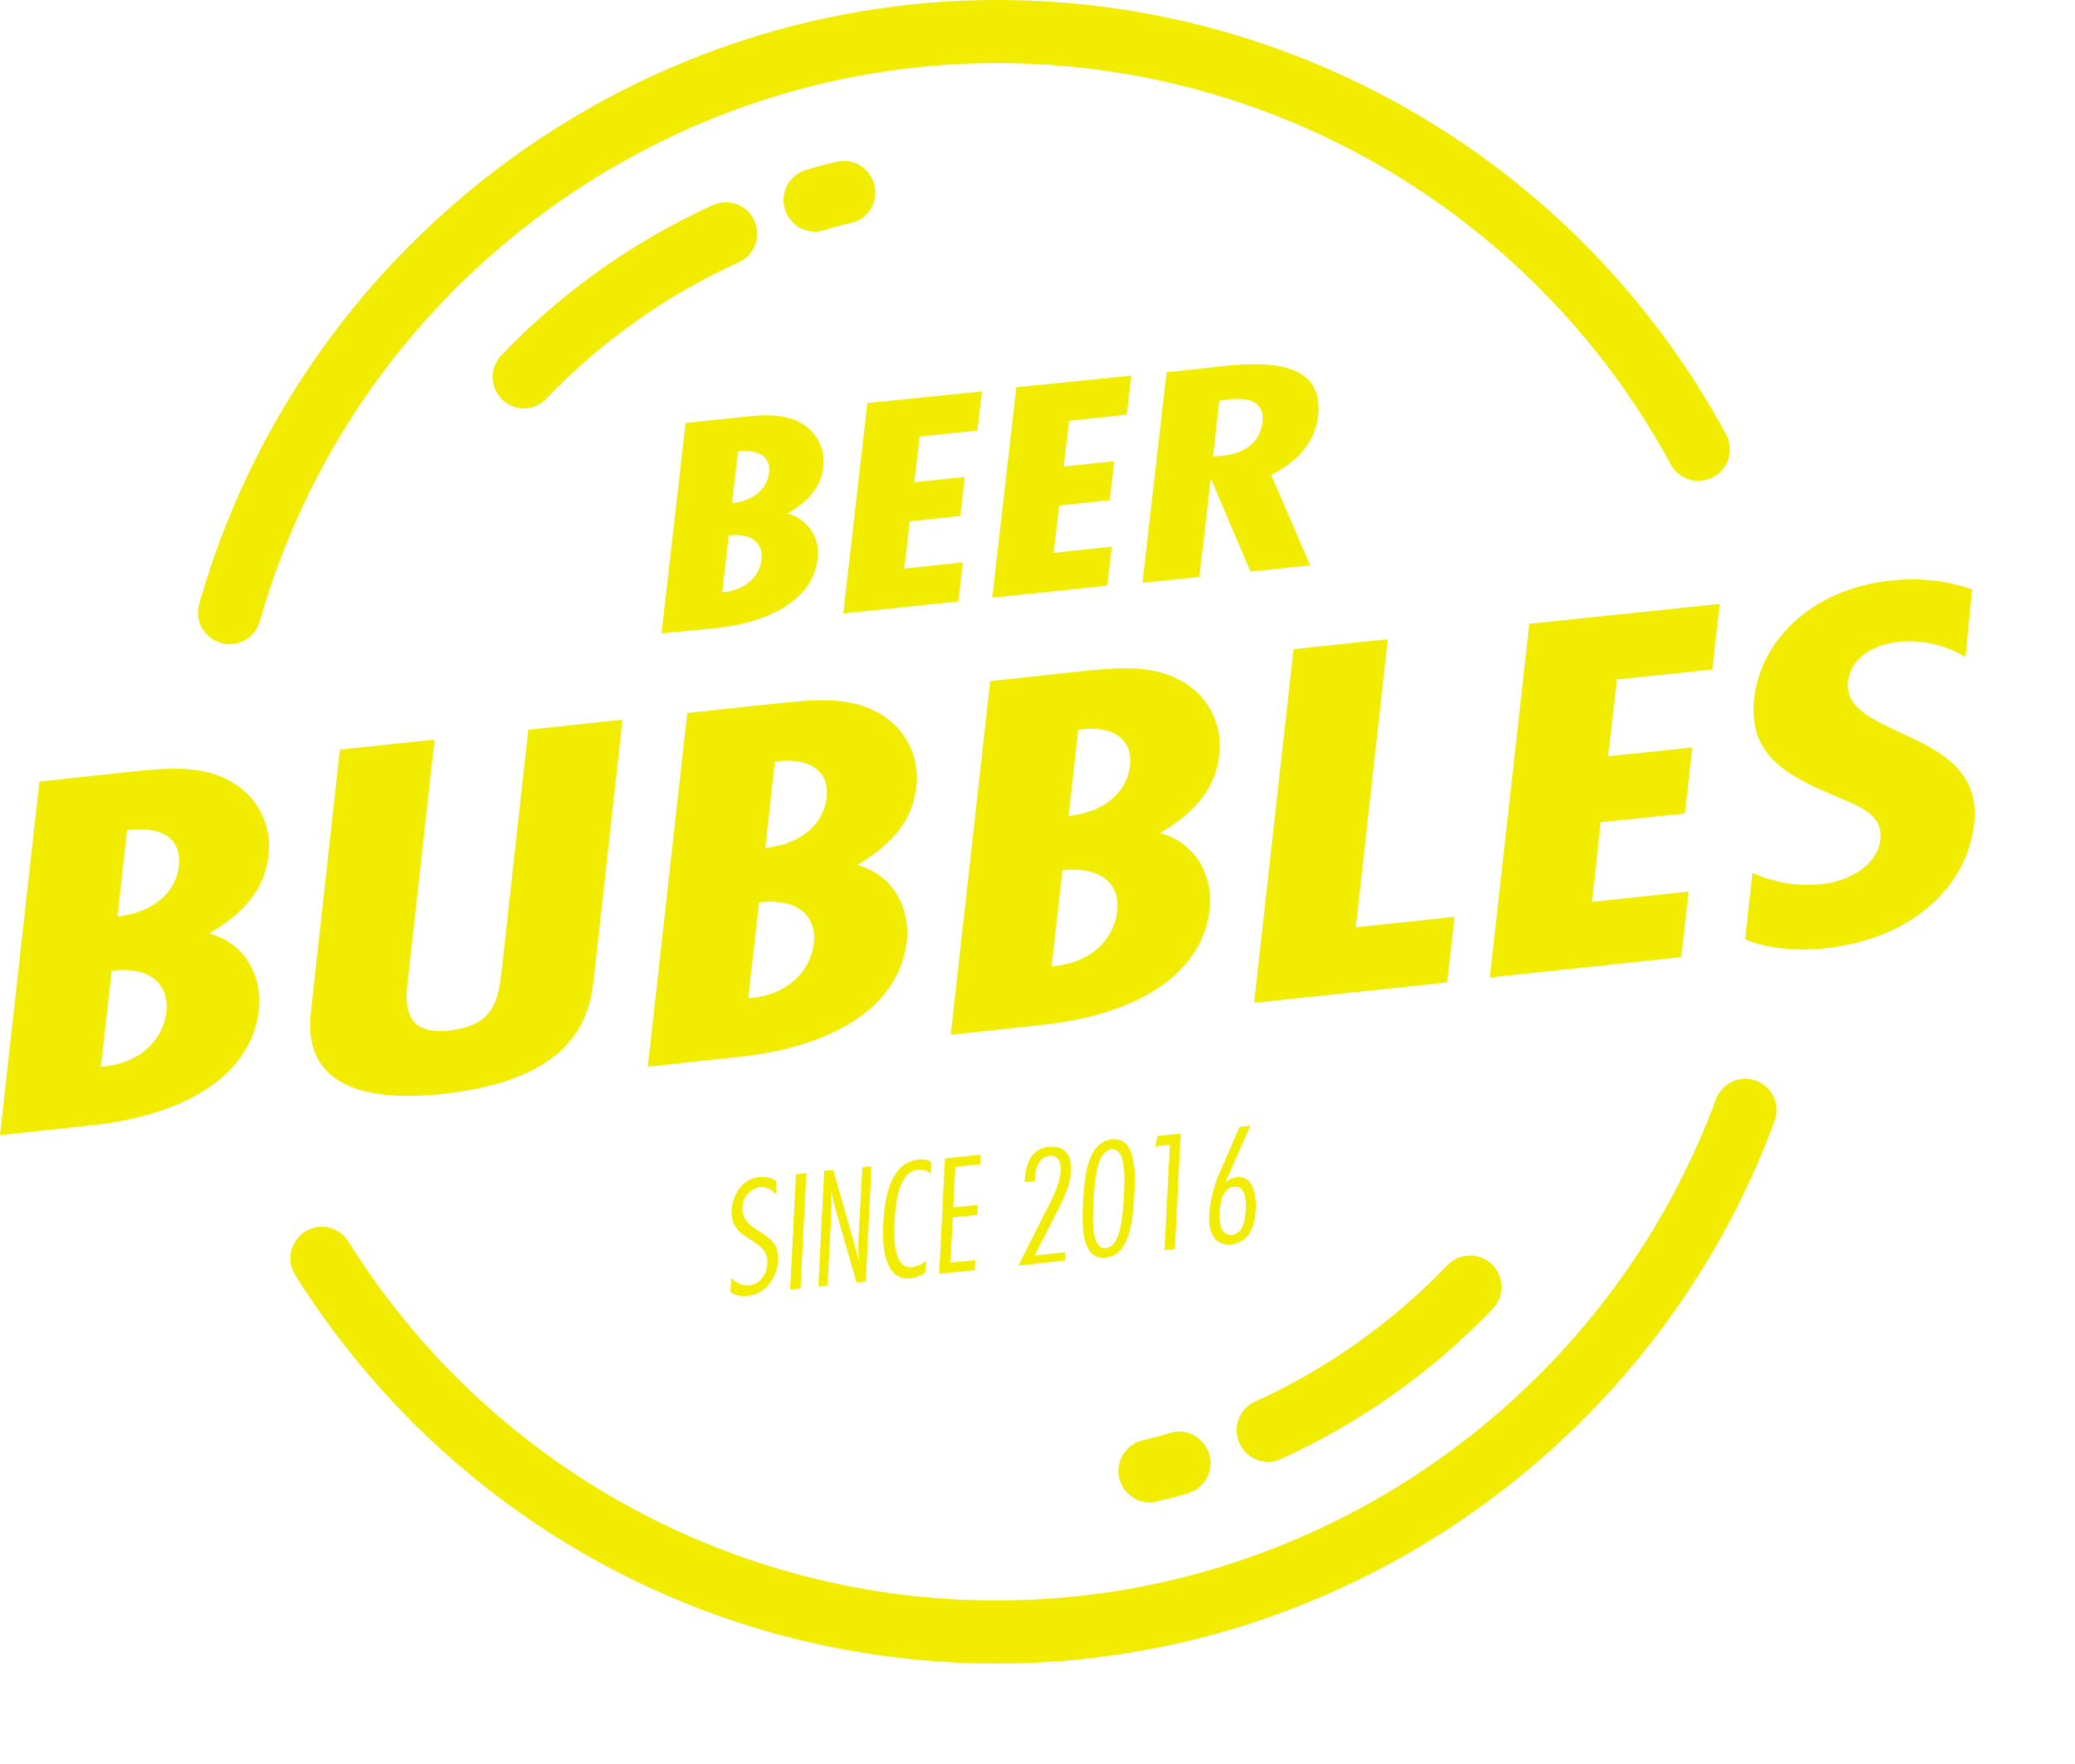 <?xml version="1.0" encoding="utf-8"?>
<!-- Generator: Adobe Illustrator 27.6.1, SVG Export Plug-In . SVG Version: 6.00 Build 0)  -->
<svg version="1.1"
	 id="Livello_1" xmlns:inkscape="http://www.inkscape.org/namespaces/inkscape" xmlns:svg="http://www.w3.org/2000/svg" xmlns:sodipodi="http://sodipodi.sourceforge.net/DTD/sodipodi-0.dtd" inkscape:version="1.2.2 (732a01da63, 2022-12-09)" sodipodi:docname="logo-top-magenta.svg"
	 xmlns="http://www.w3.org/2000/svg" xmlns:xlink="http://www.w3.org/1999/xlink" x="0px" y="0px" viewBox="0 0 500 425"
	 style="enable-background:new 0 0 500 425;" xml:space="preserve">
<style type="text/css">
	.st0{fill:#F1EC00;}
</style>
<sodipodi:namedview  bordercolor="#000000" borderopacity="0.25" id="namedview47" inkscape:current-layer="Livello_1" inkscape:cx="190.96354" inkscape:cy="221.46644" inkscape:deskcolor="#d1d1d1" inkscape:pagecheckerboard="0" inkscape:pageopacity="0.0" inkscape:showpageshadow="2" inkscape:window-height="1009" inkscape:window-maximized="1" inkscape:window-width="1920" inkscape:window-x="1912" inkscape:window-y="-8" inkscape:zoom="1.9506342" pagecolor="#ffffff" showgrid="false">
	</sodipodi:namedview>
<path id="path2" class="st0" d="M0,273.5l9.5-85.2l22.3-2.4c8.8-0.9,16.5-1.5,23.3,2.1c6.7,3.4,10.5,10.6,9.6,18
	c-0.8,7.6-5.3,13.7-14.3,18.9c9.1,2.4,12.8,10.9,12,18.3c-1.9,16.8-19.4,25.7-40.2,27.9L0,273.5z M26.9,233.9L24.3,257
	c9.1-0.6,15-6.2,15.8-13.3C40.8,237,35.9,232.7,26.9,233.9L26.9,233.9z M30.6,200l-2.3,20.8c8.5-0.9,14.1-5.7,14.8-12.2
	C43.8,202.4,39.4,198.8,30.6,200L30.6,200z"/>
<path id="path4" class="st0" d="M104.7,178.2l-6.1,55.1c-0.7,6.4-2.9,16.3,9.5,15c11.1-1.2,11.8-7.4,12.7-13.7l6.5-58.8l22.7-2.4
	l-6.9,62.2c-1,9-4.1,24.6-36.9,28c-21.2,2.2-33.1-3.8-31.3-19.7l7-63.3L104.7,178.2z"/>
<path id="path6" class="st0" d="M156.1,257l9.5-85.2l22.3-2.4c8.8-0.9,16.5-1.5,23.3,2.1c6.7,3.4,10.5,10.6,9.6,18
	c-0.8,7.6-5.3,13.7-14.3,18.9c9.1,2.4,12.8,10.9,12,18.3c-1.9,16.8-19.4,25.7-40.2,27.9L156.1,257z M182.9,217.4l-2.6,23.1
	c9.1-0.6,15-6.2,15.8-13.3C196.9,220.6,192,216.3,182.9,217.4z M186.7,183.5l-2.3,20.8c8.5-0.9,14.1-5.7,14.8-12.2
	C199.9,186,195.4,182.3,186.7,183.5L186.7,183.5z"/>
<path id="path8" class="st0" d="M229.1,249.3l9.5-85.2l22.3-2.4c8.8-0.9,16.5-1.5,23.3,2.1c6.7,3.4,10.5,10.6,9.6,18
	c-0.8,7.6-5.3,13.7-14.3,18.9c9.1,2.4,12.8,10.9,12,18.3c-1.9,16.8-19.4,25.7-40.2,27.9L229.1,249.3z M256,209.7l-2.6,23.1
	c9.1-0.6,15-6.2,15.8-13.3C270,212.8,265,208.6,256,209.7L256,209.7z M259.8,175.8l-2.3,20.8c8.5-0.9,14.1-5.7,14.8-12.2
	C272.9,178.2,268.5,174.6,259.8,175.8L259.8,175.8z"/>
<path id="path10" class="st0" d="M334.4,154l-7.7,69.4l23.8-2.5l-1.8,15.8l-46.5,4.9l9.5-85.2L334.4,154z"/>
<path id="path12" class="st0" d="M414.4,145.5l-1.8,15.8l-23,2.4l-2.1,18.5l20.3-2.1L406,196l-20.3,2.1l-2.1,19.2l23.3-2.5
	l-1.8,15.8l-46.1,4.9l9.5-85.2L414.4,145.5z"/>
<path id="path14" class="st0" d="M473.6,158.3c-4.8-2.9-10.3-4.2-15.9-3.7c-7,0.7-11.8,4.4-12.4,9.6c-1.6,14,33,11.1,30.4,34.2
	c-1.7,15.1-14.7,27.8-36.1,30.1c-6.4,0.7-14.2,0-19.1-2.2l1.8-16c5.2,2.4,11,3.3,16.7,2.7c7.3-0.8,13.5-5,14.1-10.7
	c0.7-6.6-6-8.3-12-11c-12.4-5.2-19.8-10.6-18.4-23.1c1.5-13.4,13.3-26.2,32.8-28.3c6.6-0.8,13.4-0.1,19.7,2.1L473.6,158.3z"/>
<path id="path16" class="st0" d="M240.3,400.8c-69,0-132.2-34.9-169.1-93.5c-2.3-3.5-1.3-8.2,2.2-10.5c3.5-2.3,8.2-1.3,10.5,2.2
	c0,0.1,0.1,0.1,0.1,0.2c33.7,53.9,92.8,86.5,156.3,86.4c76.9,0,146.5-48.5,173.2-120.8c1.5-3.9,5.8-5.9,9.7-4.4s5.9,5.8,4.4,9.7
	C398.7,348.3,323.4,400.8,240.3,400.8z M277.1,362c-3.5,0-6.5-2.4-7.4-5.8c-0.1-0.6-0.2-1.2-0.2-1.8c0-3.5,2.4-6.5,5.8-7.4
	c2.2-0.5,4.5-1.1,6.7-1.8c4-1.2,8.2,1.2,9.4,5.2c1.2,4-1.2,8.2-5.2,9.4c-2.4,0.7-4.9,1.4-7.4,1.9C278.3,361.9,277.7,362,277.1,362z
	 M305.6,352.2c-4.2,0-7.6-3.4-7.6-7.6c0-3,1.7-5.7,4.4-6.9c17.4-7.9,33.1-19.1,46.4-32.9c2.9-3,7.7-3.1,10.7-0.2
	c3,2.9,3.1,7.7,0.2,10.7c-14.5,15.2-31.9,27.5-51,36.2C307.7,352,306.7,352.2,305.6,352.2L305.6,352.2z"/>
<path id="path18" class="st0" d="M55.3,155.2c-0.7,0-1.4-0.1-2.1-0.3c-4-1.2-6.4-5.3-5.2-9.4C72.3,59.9,151.3,0,240.3,0
	c73.3,0,140.7,40.2,175.6,104.6c2,3.7,0.7,8.3-3,10.3s-8.3,0.7-10.3-3C370.3,52.3,308,15.2,240.3,15.2
	C158.1,15.2,85,70.5,62.6,149.7C61.6,153,58.7,155.2,55.3,155.2z M126.3,98.4c-4.2,0-7.6-3.4-7.6-7.6c0-1.9,0.8-3.8,2.1-5.2
	c14.5-15.2,31.9-27.5,51-36.2c3.8-1.7,8.3,0,10,3.8s0,8.3-3.8,10C160.7,71,144.9,82.2,131.7,96C130.3,97.5,128.3,98.4,126.3,98.4z
	 M196.4,55.8c-3.4,0-6.3-2.2-7.3-5.5c-0.2-0.7-0.3-1.4-0.3-2.1c0-3.4,2.2-6.3,5.5-7.3c2.4-0.7,4.9-1.4,7.3-1.9
	c4.1-1,8.1,1.5,9.1,5.6c0,0,0,0,0,0c1,4.1-1.5,8.2-5.6,9.1c-2.2,0.5-4.5,1.1-6.7,1.8C197.8,55.7,197.1,55.8,196.4,55.8L196.4,55.8z"
	/>
<path id="path20" class="st0" d="M159.4,152.6l5.8-50.7l13.4-1.4c5.3-0.6,9.9-0.9,14,1.2c4,2,6.3,6.3,5.8,10.7
	c-0.5,4.5-3.2,8.2-8.6,11.3c4.8,1.3,7.9,5.9,7.2,10.9c-1.1,10-11.7,15.3-24.2,16.7L159.4,152.6z M175.6,129l-1.6,13.7
	c5.5-0.4,9-3.7,9.5-7.9C184,130.9,181,128.3,175.6,129L175.6,129z M177.8,108.8l-1.4,12.4c5.1-0.5,8.5-3.4,8.9-7.3
	C185.8,110.3,183.1,108.1,177.8,108.8L177.8,108.8z"/>
<path id="path22" class="st0" d="M236.6,94.3l-1.1,9.4l-13.9,1.5l-1.3,11l12.2-1.3l-1.1,9.4l-12.2,1.3l-1.3,11.4l14.1-1.5l-1.1,9.4
	l-27.7,2.9l5.8-50.7L236.6,94.3z"/>
<path id="path24" class="st0" d="M272.6,90.5l-1.1,9.4l-13.9,1.5l-1.3,11l12.2-1.3l-1.1,9.4l-12.2,1.3l-1.3,11.4l14-1.5l-1.1,9.4
	l-27.7,2.9l5.8-50.7L272.6,90.5z"/>
<path id="path26" class="st0" d="M275.3,140.4l5.8-50.7l13.8-1.5c8.7-0.9,24.3-1.9,22.7,12c-0.6,5.6-4.2,10.7-11.3,14.2l9.4,21.8
	l-14.4,1.5l-9.4-22.1l-0.2,0l-2.7,23.4L275.3,140.4z M292.3,110l2.4-0.2c6.2-0.7,9.1-4,9.5-8.2c0.4-3.6-1.6-6.3-8.6-5.3l-1.8,0.2
	L292.3,110z"/>
<path id="path28" class="st0" d="M187,287.8c-0.9-1.2-2.4-1.9-3.9-1.8c-2.4,0.4-4.2,2.5-4.2,4.9c-0.2,3.2,2.1,4.5,4.3,5.9
	c2.2,1.4,4.5,2.9,4.3,6.8c-0.2,4.1-3,8.2-7.3,8.6c-1.5,0.2-3-0.1-4.2-0.9l0.2-3.4c1.1,1.2,2.7,1.9,4.3,1.8c2.7-0.3,4.3-2.8,4.4-5.3
	c0.2-3.3-2.1-4.4-4.3-5.9c-2.2-1.4-4.5-2.9-4.3-6.9c0.2-3.7,2.6-7.6,6.6-8c1.5-0.2,3,0.2,4.2,1L187,287.8z"/>
<path id="path30" class="st0" d="M192.9,310.4l-2.5,0.3l1.4-27.8l2.5-0.3L192.9,310.4z"/>
<path id="path32" class="st0" d="M208.6,308.8l-2.2,0.2l-5.2-18.1c-0.3-1.1-0.5-2.3-0.8-3.5l-0.1,0c0,1.8,0.1,3.5,0,5.4l-0.9,16.9
	l-2.2,0.2l1.4-27.8l2.2-0.2l5.3,18.7c0.3,0.9,0.5,1.9,0.7,2.8l0.1,0c0-1.2-0.1-2.4-0.1-3.7l1-18.5l2.2-0.2L208.6,308.8z"/>
<path id="path34" class="st0" d="M223,306.5c-1,0.8-2.2,1.3-3.5,1.5c-6.4,0.7-6.9-7.8-6.7-12.5c0.2-4.5,0.9-15.3,8.4-16.1
	c1.1-0.2,2.2,0,3.2,0.5l-0.1,2.8c-0.9-0.7-2-1-3.1-0.9c-4.4,0.5-5.4,7.1-5.6,12.2c-0.2,3.2-0.6,11.8,4.2,11.3
	c1.3-0.2,2.5-0.8,3.4-1.6L223,306.5z"/>
<path id="path36" class="st0" d="M236.2,280.5l-6,0.6l-0.5,9.8l5.9-0.6l-0.1,2.4l-5.9,0.6l-0.6,10.9l6-0.6l-0.1,2.4l-8.6,0.9
	l1.4-27.8l8.6-0.9L236.2,280.5z"/>
<path id="path38" class="st0" d="M256.6,303.7l-11.2,1.2l6-11.9c1.7-3.3,4-7.4,4.2-11c0.1-1.9-0.5-3.8-2.8-3.5
	c-2.7,0.3-3.3,3.2-3.4,5.4l0,0.6l-2.5,0.3c0.2-3.8,1.2-8.1,5.9-8.5c3.8-0.4,5.5,2.2,5.3,5.8c-0.2,4-2.5,8.1-4.4,11.8l-4.4,8.6
	l7.4-0.8L256.6,303.7z"/>
<path id="path40" class="st0" d="M273.3,288.1c-0.3,5.5-0.9,14.3-6.9,14.9s-5.7-8.2-5.4-13.6s0.9-14.3,6.9-14.9
	S273.6,282.7,273.3,288.1z M263.5,289.2c-0.3,5-0.5,11.9,3,11.5s4-7.3,4.3-12.3s0.5-11.9-3-11.5S263.8,284.1,263.5,289.2z"/>
<path id="path42" class="st0" d="M283.1,300.9l-2.5,0.3l1.3-25.4l-3.6,0.4l0.7-2.5l5.5-0.6L283.1,300.9z"/>
<path id="path44" class="st0" d="M295.3,284.8L295.3,284.8c0.8-0.6,1.8-1.1,2.8-1.2c4-0.4,4.6,4.6,4.5,7.7c-0.2,3.7-1.4,8-5.8,8.5
	c-4.6,0.5-5.7-3.5-5.4-7.5c0.3-3.7,1.3-7.3,2.9-10.7l4.4-10.1l2.6-0.3L295.3,284.8z M296.9,297.5c2.9-0.3,3.2-4.3,3.3-6.3
	c0.1-2.1-0.1-5.6-2.9-5.3c-2.7,0.3-3.3,3.9-3.4,6.1S293.9,297.8,296.9,297.5z"/>
</svg>
